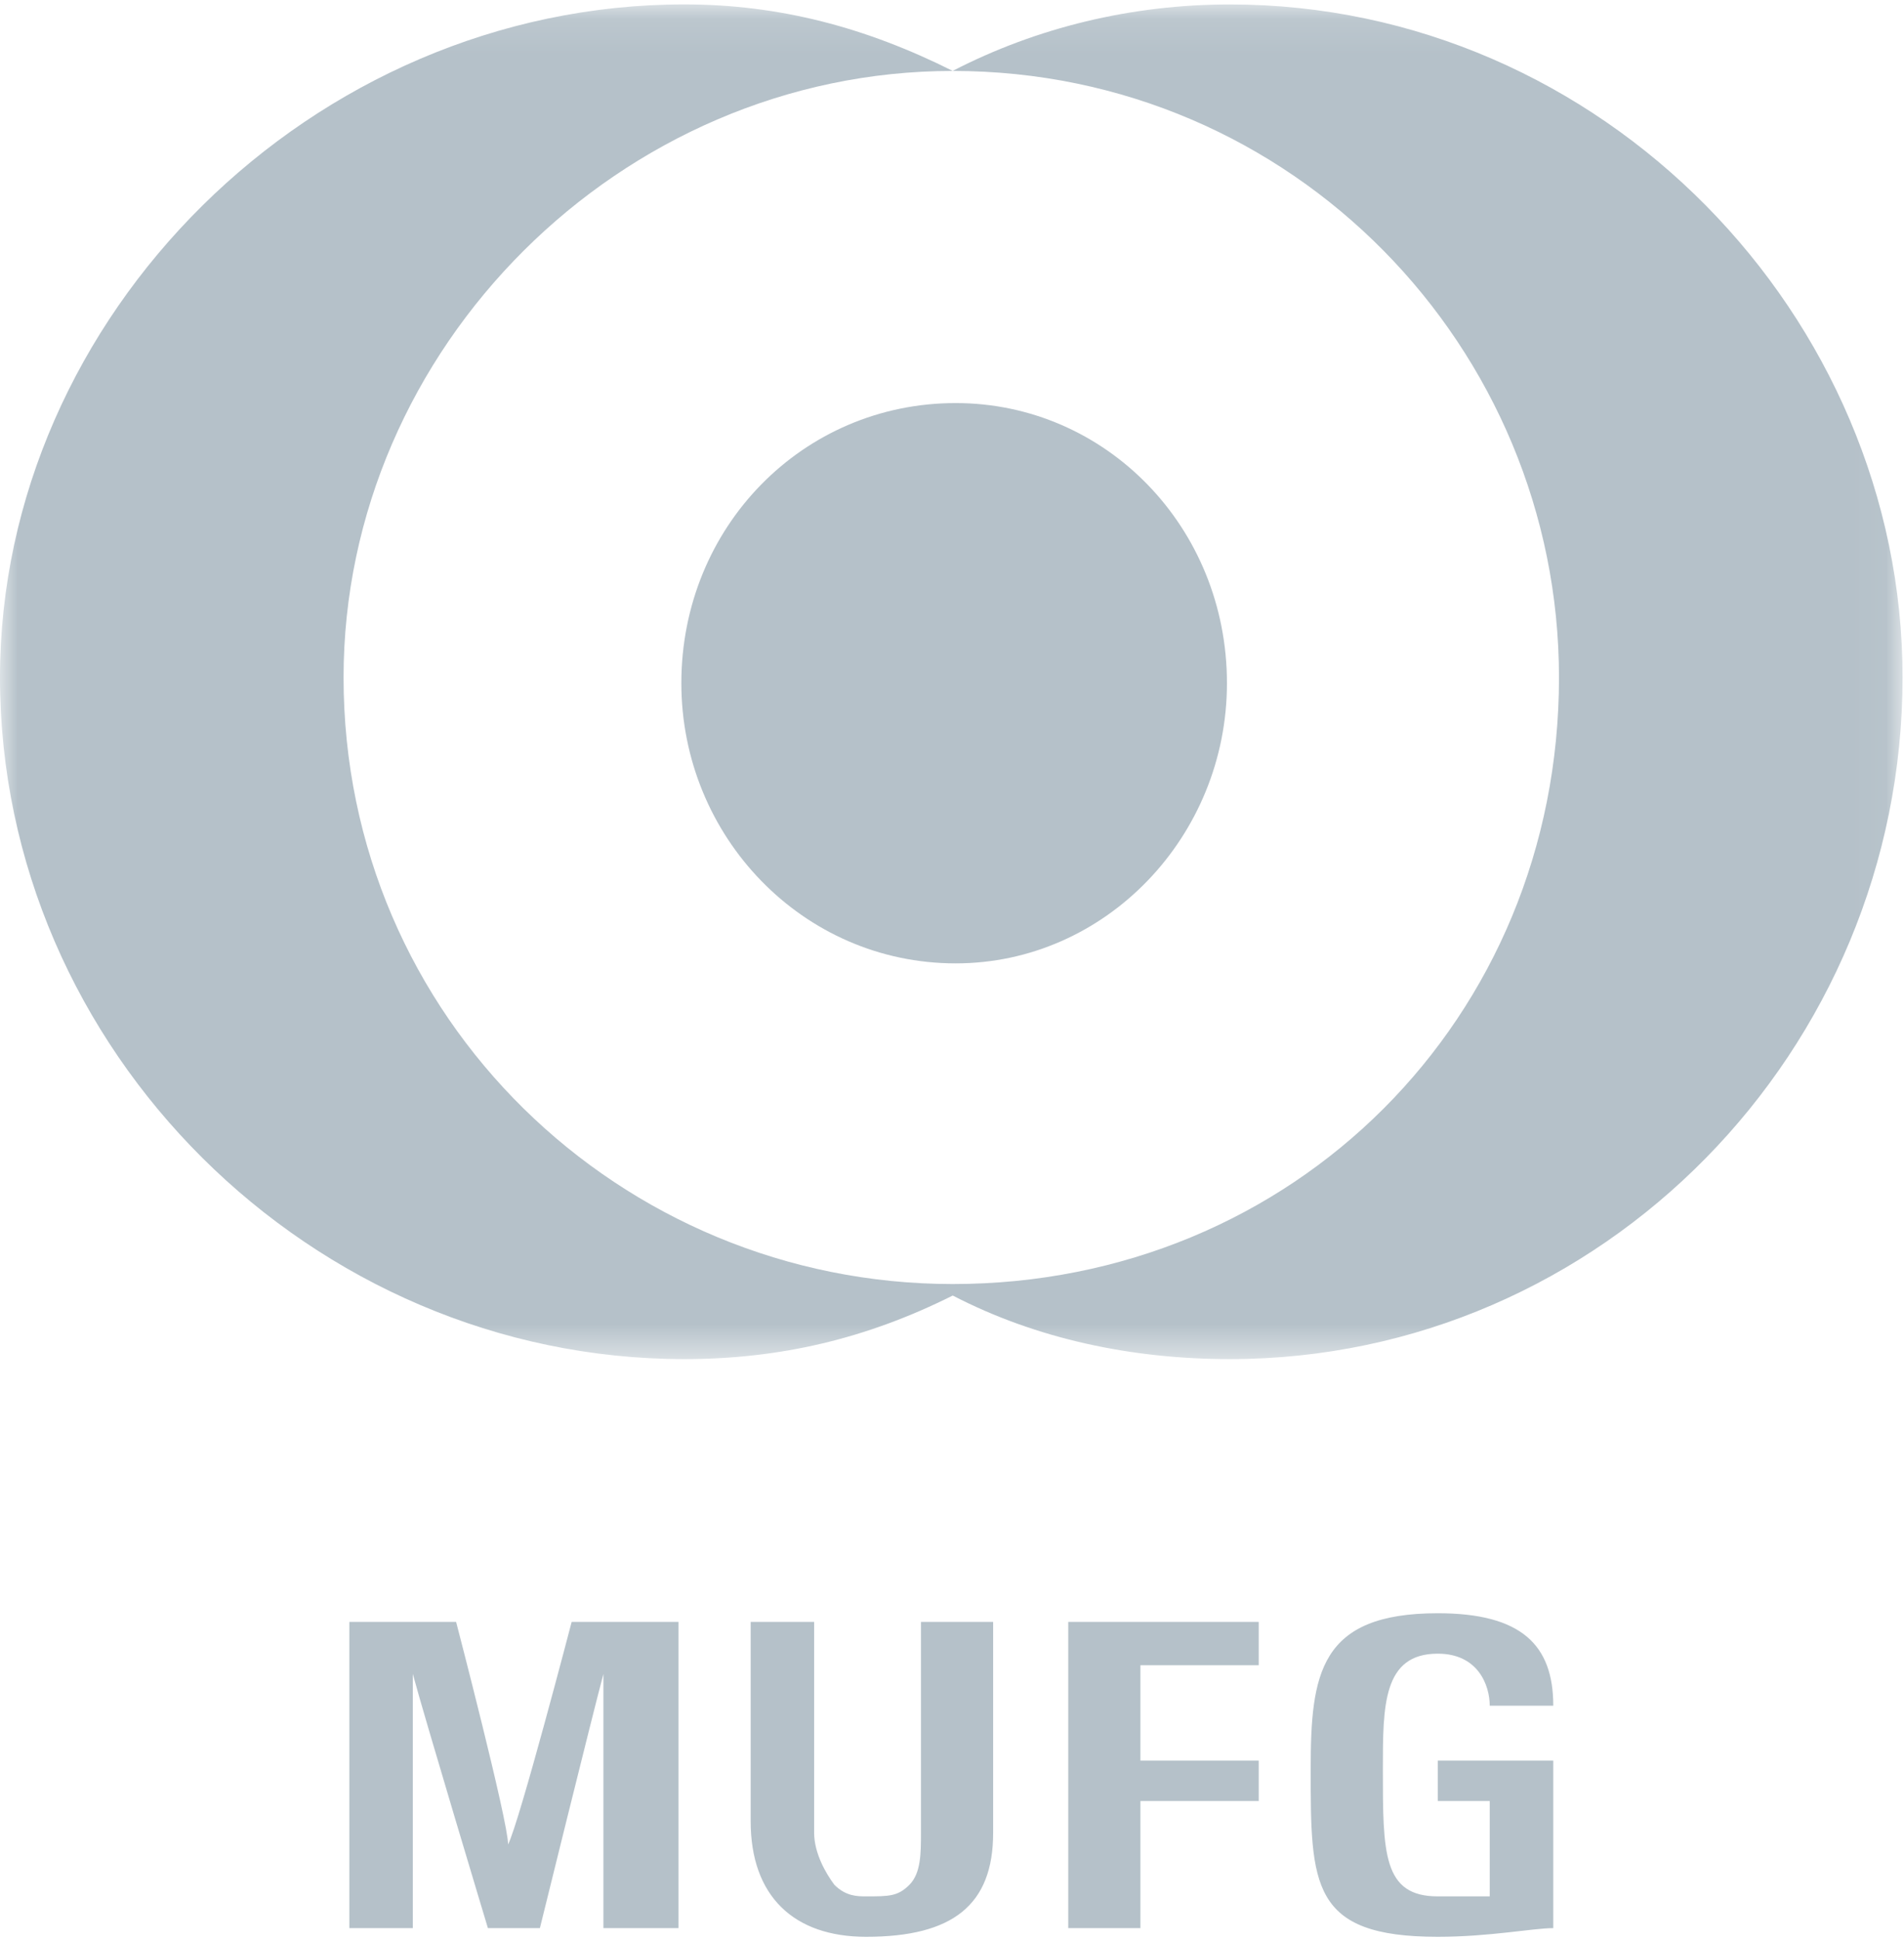 <svg height="55" viewBox="0 0 54 55" width="54" xmlns="http://www.w3.org/2000/svg" xmlns:xlink="http://www.w3.org/1999/xlink"><mask id="a" fill="#fff"><path d="m0 .099h53.959v38.402h-53.959z" fill="#fff" fill-rule="evenodd"/></mask><g fill="#b5c1c9" fill-rule="evenodd"><path d="m27.922 45.976h.245v5.979c0 2.047-1.146 2.948-3.603 2.948-2.047 0-3.274-1.146-3.274-3.276v-5.65h1.8v5.978c0 .573.328 1.146.574 1.474.327.328.655.328.9.328.656 0 .9 0 1.228-.328s.328-.901.328-1.474v-5.979zm2.375 0v8.681h2.047v-3.603h3.355v-1.146h-3.355v-2.703h3.355v-1.229zm13.756 2.375c0-1.719-.901-2.62-3.276-2.62-3.359 0-3.604 1.72-3.604 4.422 0 3.276 0 4.75 3.604 4.75 1.474 0 2.7-.246 3.276-.246v-4.75h-3.276v1.147h1.474v2.703h-1.474c-1.557 0-1.557-1.229-1.557-3.603 0-1.802 0-3.277 1.557-3.277 1.146 0 1.474.901 1.474 1.475h1.802zm-29.643 3.932c0-.656-1.474-6.306-1.474-6.306h-3.028v8.68h1.8v-7.206c.328 1.228 2.13 7.206 2.13 7.206h1.474s1.474-5.978 1.802-7.206v7.206h2.128v-8.68h-3.029s-1.474 5.65-1.802 6.306zm12.694-40.857c-4.34 0-7.78 3.518-7.78 7.94 0 4.342 3.44 7.943 7.78 7.943 4.256 0 7.694-3.601 7.694-7.943 0-4.422-3.438-7.94-7.694-7.94"/><path d="m34.88.1c-2.783 0-5.484.655-7.86 1.884-2.455-1.229-4.91-1.885-7.613-1.885-10.563.001-19.407 8.844-19.407 19.078 0 10.563 8.844 19.324 19.406 19.324 2.703 0 5.158-.573 7.615-1.802 2.375 1.23 5.076 1.802 7.86 1.802 10.562 0 19.078-8.76 19.078-19.324 0-10.234-8.515-19.077-19.078-19.077m-7.86 36.273c-9.417 0-17.277-7.533-17.277-17.194 0-9.334 7.86-17.194 17.277-17.194 9.662 0 17.194 7.86 17.194 17.194 0 9.661-7.532 17.194-17.194 17.194" mask="url(#a)" transform="translate(0 .026)"/></g></svg>